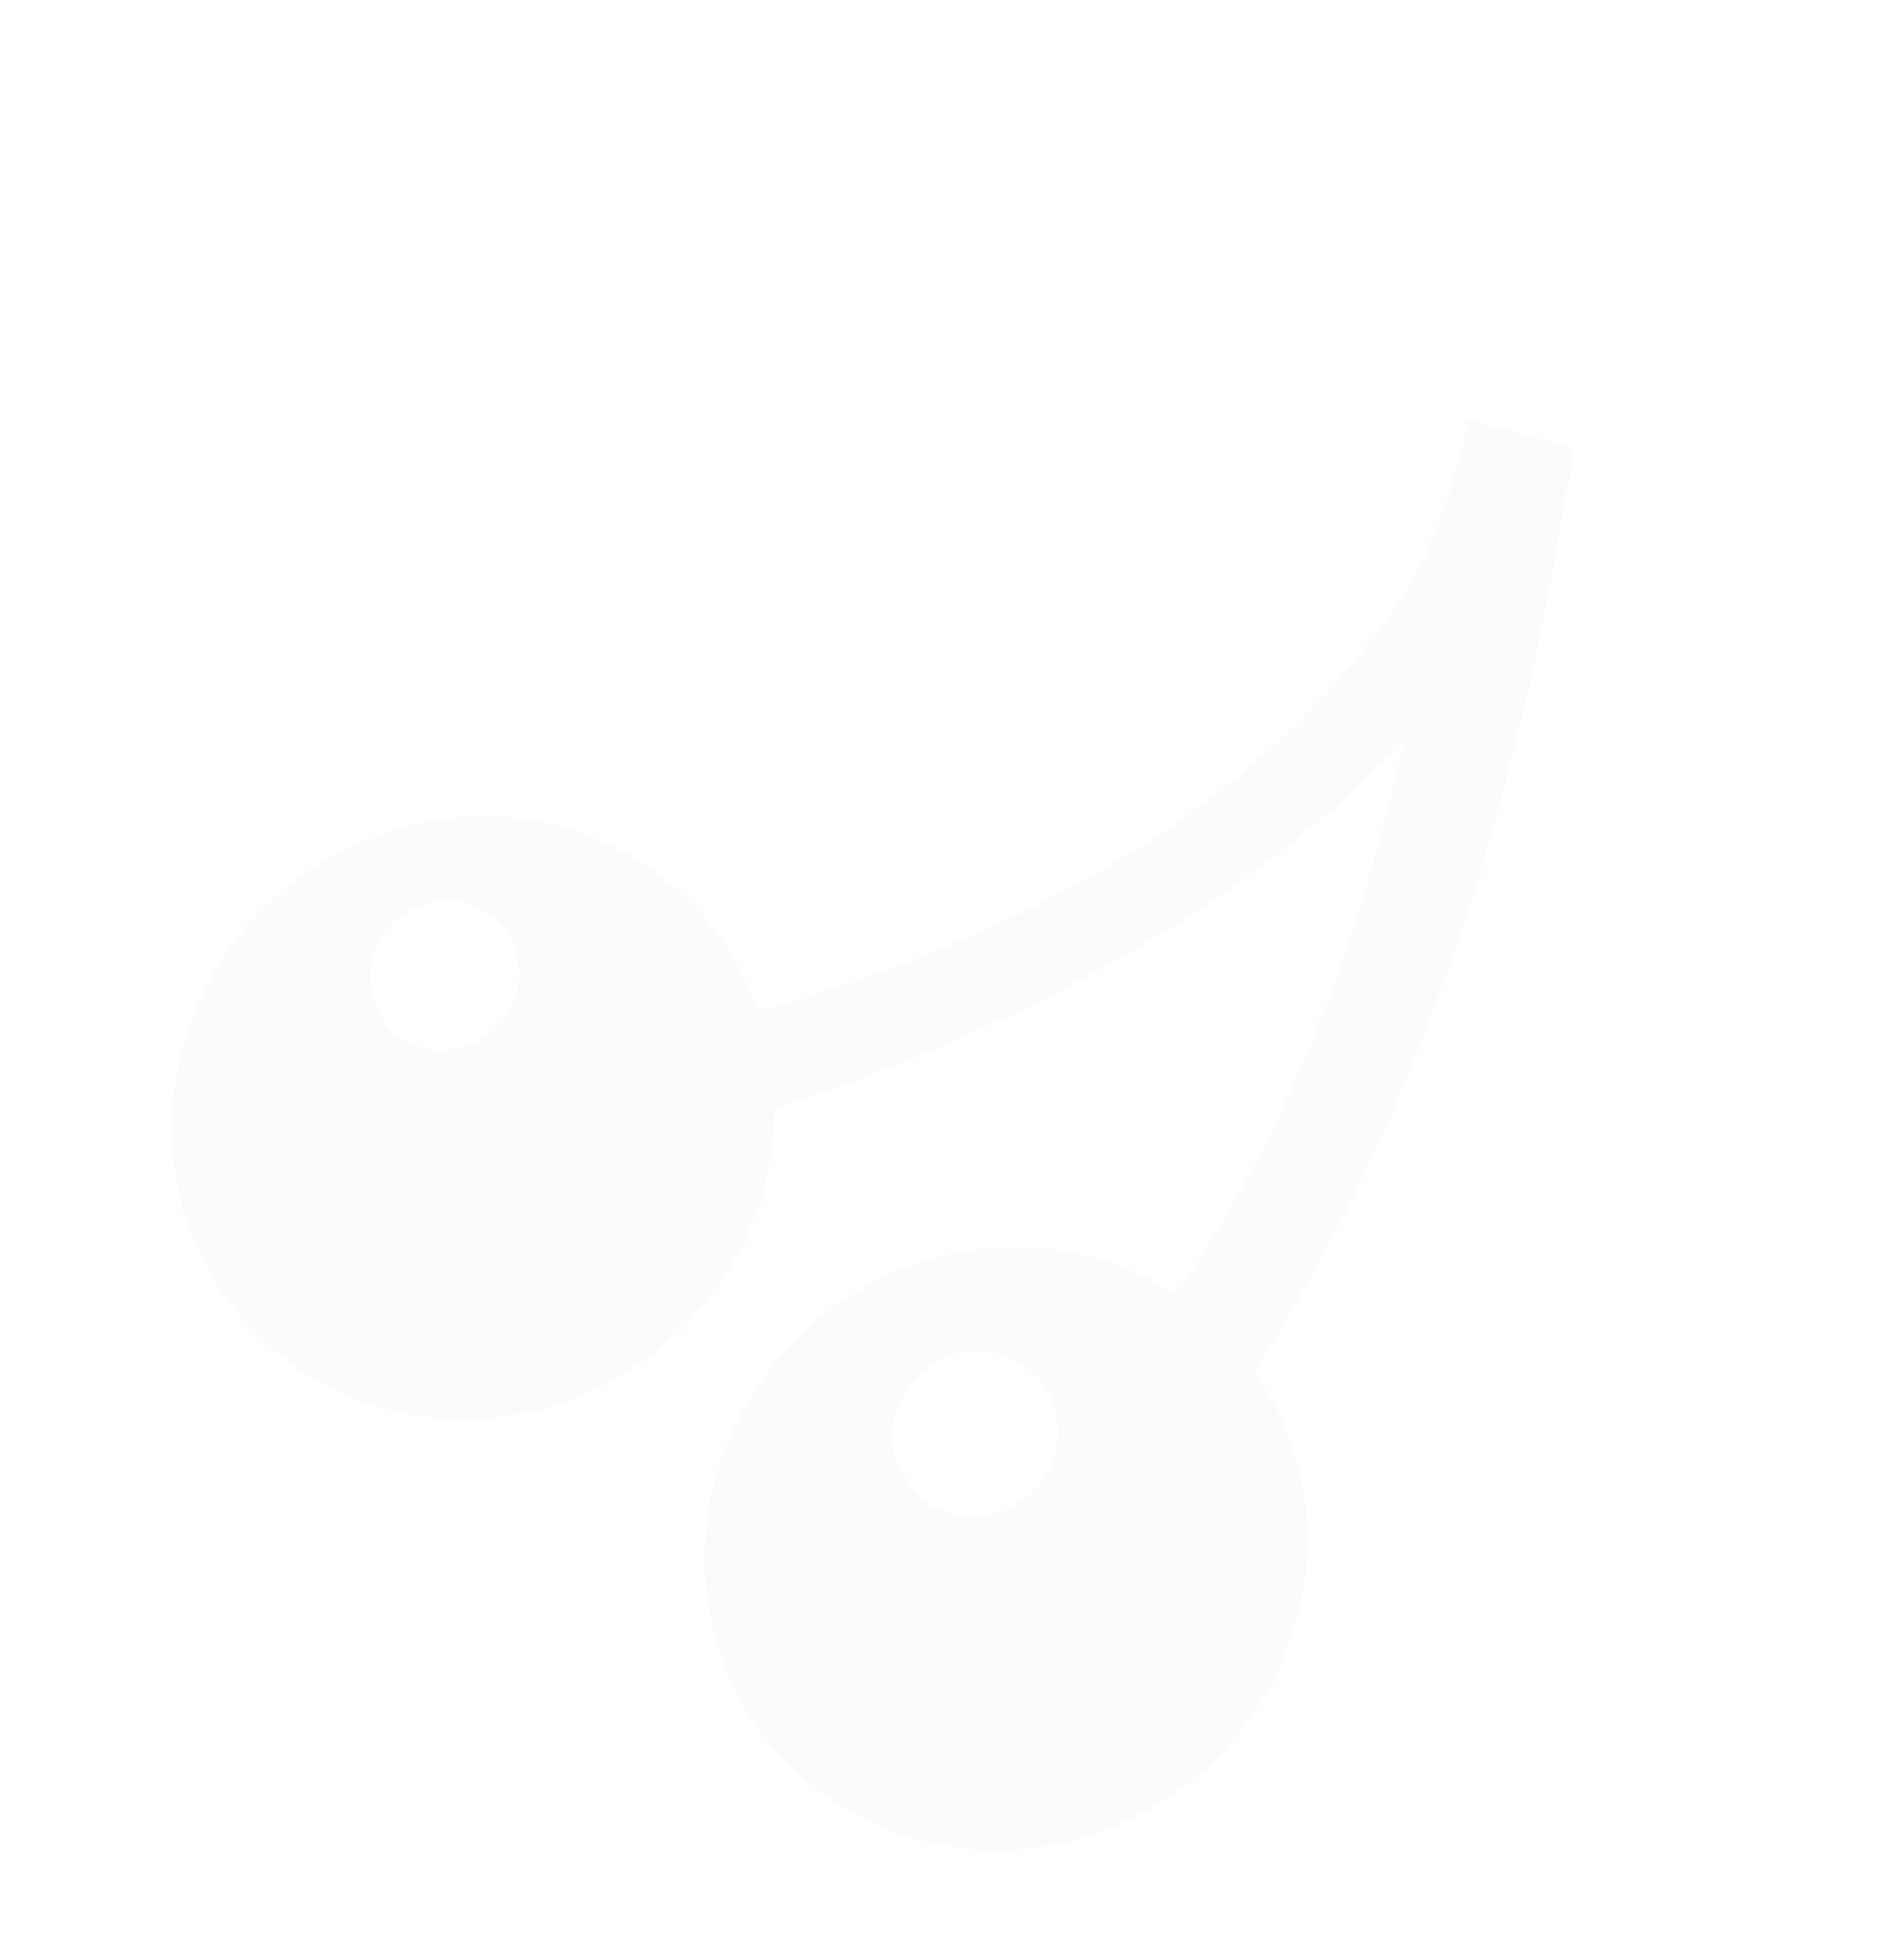 <svg width="790" height="821" viewBox="0 0 790 821" fill="none" xmlns="http://www.w3.org/2000/svg">
<path d="M525.32 573.929C587.739 479.995 633.387 349.433 654.834 211.976C659.328 194.53 658.088 189.802 658.146 187.241L614.869 175.891C614.665 184.124 601.499 226.151 595.677 236.252C535.498 340.677 417.213 395.831 317.56 423.386C308.123 396.174 289.235 372.332 262.166 357.303C202.055 323.928 124.719 346.503 89.439 407.722C54.139 468.976 74.269 545.665 134.38 579.039C194.492 612.414 271.843 589.848 307.143 528.595C318.924 508.154 324.397 485.972 324.391 464.266C414.119 435.871 515.232 385.643 588.002 310.994C567.362 403.849 535.442 481.146 492.405 542.255C490.087 540.743 487.789 539.195 485.339 537.835C425.228 504.461 347.876 527.026 312.586 588.262C277.296 649.498 297.444 726.197 357.554 759.57C417.664 792.944 495.001 770.37 530.291 709.134C555.899 664.698 552.214 612.209 525.32 573.929ZM170.336 436.011C155.434 427.737 150.433 408.741 159.19 393.547C167.926 378.388 187.1 372.791 202.002 381.065C216.904 389.338 221.912 408.361 213.176 423.521C204.419 438.713 185.238 444.285 170.336 436.011ZM391.018 631.087C374.505 621.919 368.963 600.862 378.665 584.027C388.347 567.227 409.599 561.024 426.111 570.192C442.624 579.36 448.139 600.425 438.457 617.225C428.755 634.059 407.531 640.255 391.018 631.087Z" fill="#A50716" fill-opacity="0.02"/>
</svg>
